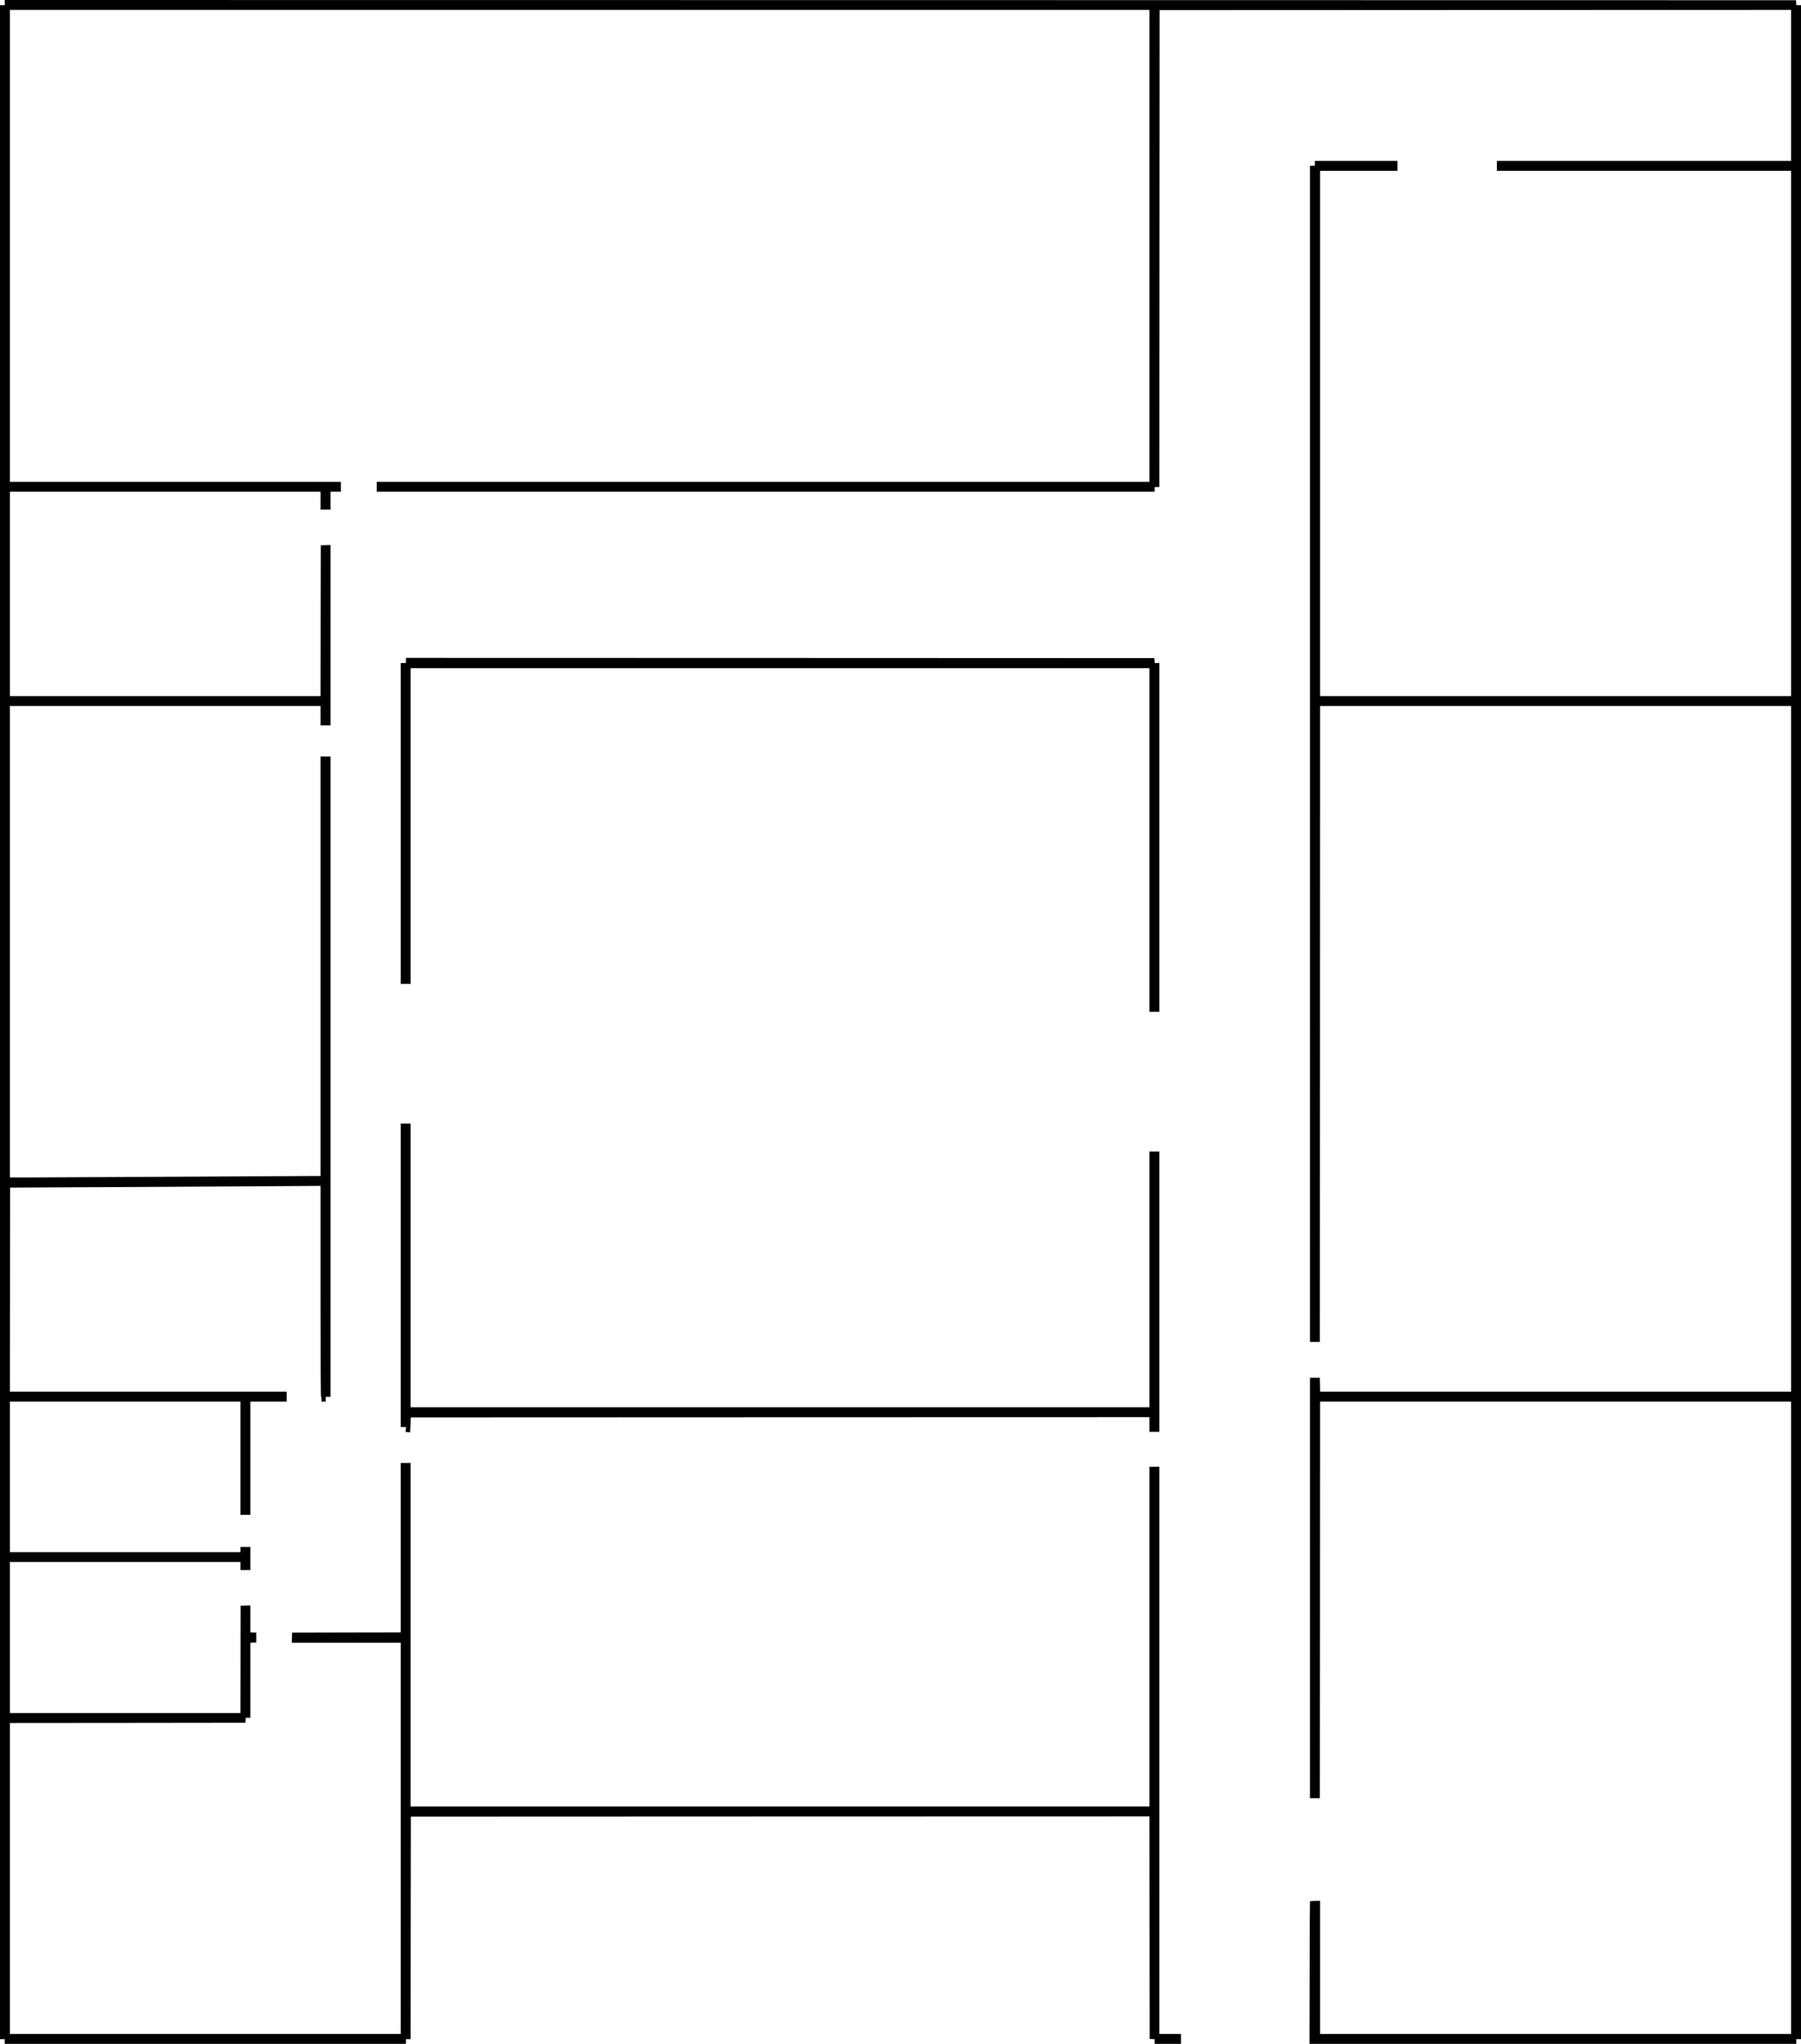 <?xml version="1.0" encoding="UTF-8" standalone="no"?><!-- Generator: Gravit.io --><svg xmlns="http://www.w3.org/2000/svg" xmlns:xlink="http://www.w3.org/1999/xlink" style="isolation:isolate" viewBox="0 0 3418.583 3877.795" width="3418.583pt" height="3877.795pt"><g><path d=" M 8.949 4.924 L 8.949 9.849 L 4.475 9.849 L 0 9.849 L 0 1939.345 L 0 3868.842 L 4.475 3868.842 L 8.949 3868.842 L 8.949 3873.318 L 8.949 3877.795 L 389.736 3877.795 L 770.523 3877.795 L 770.523 3873.318 L 770.523 3868.842 L 774.998 3868.842 L 779.473 3868.842 L 779.652 3657.716 L 779.92 3446.68 L 1480.819 3446.412 L 2181.807 3446.233 L 2181.986 3657.269 L 2182.255 3868.394 L 2186.998 3868.663 L 2191.652 3868.931 L 2191.652 3873.408 L 2191.652 3877.795 L 2216.709 3877.795 L 2241.767 3877.795 L 2241.767 3868.394 L 2241.767 3858.993 L 2221.184 3858.993 L 2200.601 3858.993 L 2200.601 3320.883 L 2200.601 2782.773 L 2191.204 2782.773 L 2181.807 2782.773 L 2181.807 3105.101 L 2181.807 3427.43 L 1480.64 3427.43 L 779.473 3427.43 L 779.473 3101.52 L 779.473 2775.61 L 770.076 2775.61 L 760.679 2775.61 L 760.679 2936.326 L 760.679 3097.043 L 657.585 3097.222 L 554.401 3097.491 L 554.133 3107.071 L 553.864 3116.741 L 657.316 3116.741 L 760.679 3116.741 L 760.679 3487.867 L 760.679 3858.993 L 389.736 3858.993 L 18.793 3858.993 L 18.793 3563.972 L 18.793 3268.952 L 242.344 3268.773 L 465.804 3268.504 L 466.073 3263.759 L 466.341 3259.103 L 470.816 3259.103 L 475.201 3259.103 L 475.201 3187.922 L 475.201 3116.831 L 480.839 3116.562 L 486.387 3116.293 L 486.387 3106.892 L 486.387 3097.491 L 480.839 3097.222 L 475.201 3096.954 L 475.201 3071.436 L 475.201 3045.918 L 466.073 3046.187 L 456.855 3046.455 L 456.587 3148.258 L 456.408 3250.149 L 237.6 3250.149 L 18.793 3250.149 L 18.793 3106.892 L 18.793 2963.635 L 237.6 2963.635 L 456.408 2963.635 L 456.408 2971.245 L 456.408 2978.856 L 465.804 2978.856 L 475.201 2978.856 L 475.201 2956.92 L 475.201 2934.983 L 465.804 2934.983 L 456.408 2934.983 L 456.408 2939.908 L 456.408 2944.832 L 237.6 2944.832 L 18.793 2944.832 L 18.793 2802.023 L 18.793 2659.213 L 237.6 2659.213 L 456.408 2659.213 L 456.408 2766.656 L 456.408 2874.099 L 465.804 2874.099 L 475.201 2874.099 L 475.201 2766.656 L 475.201 2659.213 L 509.655 2659.213 L 544.109 2659.213 L 544.109 2649.812 L 544.109 2640.411 L 281.451 2640.411 L 18.793 2640.411 L 18.972 2446.745 L 19.241 2253.168 L 213.438 2252.183 C 320.291 2251.646 452.828 2250.84 508.134 2250.572 L 608.544 2249.945 L 608.544 2450.057 C 608.544 2582.929 608.812 2650.26 609.438 2650.26 C 609.975 2650.26 610.333 2652.229 610.333 2654.736 L 610.333 2659.213 L 614.36 2659.213 L 618.388 2659.213 L 618.388 2654.736 L 618.388 2650.26 L 622.862 2650.26 L 627.337 2650.26 L 627.337 2042.759 L 627.337 1435.259 L 617.94 1435.259 L 608.544 1435.259 L 608.544 1833.245 L 608.544 2231.232 L 584.202 2231.232 C 570.778 2231.232 458.913 2231.859 335.594 2232.575 C 212.274 2233.291 90.566 2233.918 65.15 2233.918 L 18.793 2233.918 L 18.793 1786.687 L 18.793 1339.455 L 313.668 1339.455 L 608.544 1339.455 L 608.544 1357.81 L 608.544 1376.165 L 617.94 1376.165 L 627.337 1376.165 L 627.337 1205.152 L 627.337 1034.049 L 618.209 1034.318 L 608.991 1034.586 L 608.722 1177.575 L 608.544 1320.653 L 313.668 1320.653 L 18.793 1320.653 L 18.793 1126.808 L 18.793 932.963 L 313.668 932.963 L 608.544 932.963 L 608.544 949.975 L 608.544 966.987 L 617.94 966.987 L 627.337 966.987 L 627.337 949.975 L 627.337 932.963 L 637.181 932.963 L 647.025 932.963 L 647.025 923.562 L 647.025 914.16 L 332.909 914.16 L 18.793 914.16 L 18.793 466.481 L 18.793 18.803 L 1100.3 18.803 L 2181.807 18.803 L 2181.807 466.481 L 2181.807 914.16 L 1448.423 914.16 L 715.039 914.16 L 715.039 923.562 L 715.039 932.963 L 1453.345 932.963 L 2191.652 932.963 L 2191.652 928.486 L 2191.652 924.009 L 2196.126 924.009 L 2200.601 924.009 L 2200.78 471.585 L 2201.048 19.25 L 2800.464 18.982 L 3399.789 18.803 L 3399.789 162.06 L 3399.789 305.317 L 3120.575 305.317 L 2841.361 305.317 L 2841.361 314.718 L 2841.361 324.12 L 3120.575 324.12 L 3399.789 324.12 L 3399.789 822.386 L 3399.789 1320.653 L 2952.778 1320.653 L 2505.767 1320.653 L 2505.767 822.386 L 2505.767 324.12 L 2579.151 324.12 L 2652.534 324.12 L 2652.534 314.718 L 2652.534 305.317 L 2574.229 305.317 L 2495.923 305.317 L 2495.923 309.704 L 2495.923 314.181 L 2491.27 314.45 L 2486.527 314.718 L 2486.527 1430.334 L 2486.527 2545.95 L 2495.923 2545.95 L 2505.32 2545.95 L 2505.588 1942.658 L 2505.767 1339.455 L 2952.778 1339.455 L 3399.789 1339.455 L 3399.789 1989.933 L 3399.789 2640.411 L 2952.778 2640.411 L 2505.857 2640.411 L 2505.588 2627.249 L 2505.32 2613.998 L 2495.923 2613.998 L 2486.527 2613.998 L 2486.527 3012.879 L 2486.527 3411.761 L 2495.923 3411.761 L 2505.32 3411.761 L 2505.588 3035.443 L 2505.767 2659.213 L 2952.778 2659.213 L 3399.789 2659.213 L 3399.789 3259.103 L 3399.789 3858.993 L 2952.778 3858.993 L 2505.767 3858.993 L 2505.767 3732.747 L 2505.767 3606.502 L 2496.371 3606.502 C 2489.569 3606.502 2486.795 3606.86 2486.527 3607.666 C 2486.348 3608.203 2485.99 3669.266 2485.9 3743.313 L 2485.632 3877.795 L 2947.677 3877.795 L 3409.634 3877.795 L 3409.634 3873.318 L 3409.634 3868.842 L 3414.108 3868.842 L 3418.583 3868.842 L 3418.583 1939.345 L 3418.583 9.849 L 3414.198 9.849 L 3409.723 9.849 L 3409.455 5.104 L 3409.186 0.448 L 1709.112 0.179 L 8.949 0 L 8.949 4.924 Z " fill="rgb(0,0,0)"/><path d=" M 770.523 1253.053 L 770.523 1257.978 L 765.601 1257.978 L 760.679 1257.978 L 760.679 1562.4 L 760.679 1866.821 L 770.076 1866.821 L 779.473 1866.821 L 779.473 1567.324 L 779.473 1267.827 L 1480.64 1267.827 L 2181.807 1267.827 L 2181.807 1593.737 L 2181.807 1919.647 L 2191.204 1919.647 L 2200.601 1919.647 L 2200.601 1588.813 L 2200.601 1257.978 L 2196.216 1257.978 L 2191.741 1257.978 L 2191.473 1253.233 L 2191.204 1248.577 L 1480.909 1248.308 L 770.523 1248.129 L 770.523 1253.053 Z " fill="rgb(0,0,0)"/><path d=" M 760.679 2419.705 L 760.679 2707.562 L 765.691 2707.562 L 770.702 2707.562 L 770.344 2712.218 L 770.076 2716.964 L 774.372 2717.232 L 778.578 2717.501 L 778.667 2713.651 C 778.757 2711.502 779.025 2705.145 779.383 2699.504 L 779.92 2689.208 L 1480.909 2688.939 L 2181.807 2688.76 L 2181.807 2702.638 L 2181.807 2716.516 L 2191.204 2716.516 L 2200.601 2716.516 L 2200.601 2450.595 L 2200.601 2184.673 L 2191.204 2184.673 L 2181.807 2184.673 L 2181.807 2427.315 L 2181.807 2669.957 L 1480.64 2669.957 L 779.473 2669.957 L 779.473 2400.902 L 779.473 2131.847 L 770.076 2131.847 L 760.679 2131.847 L 760.679 2419.705 Z " fill="rgb(0,0,0)"/></g></svg>